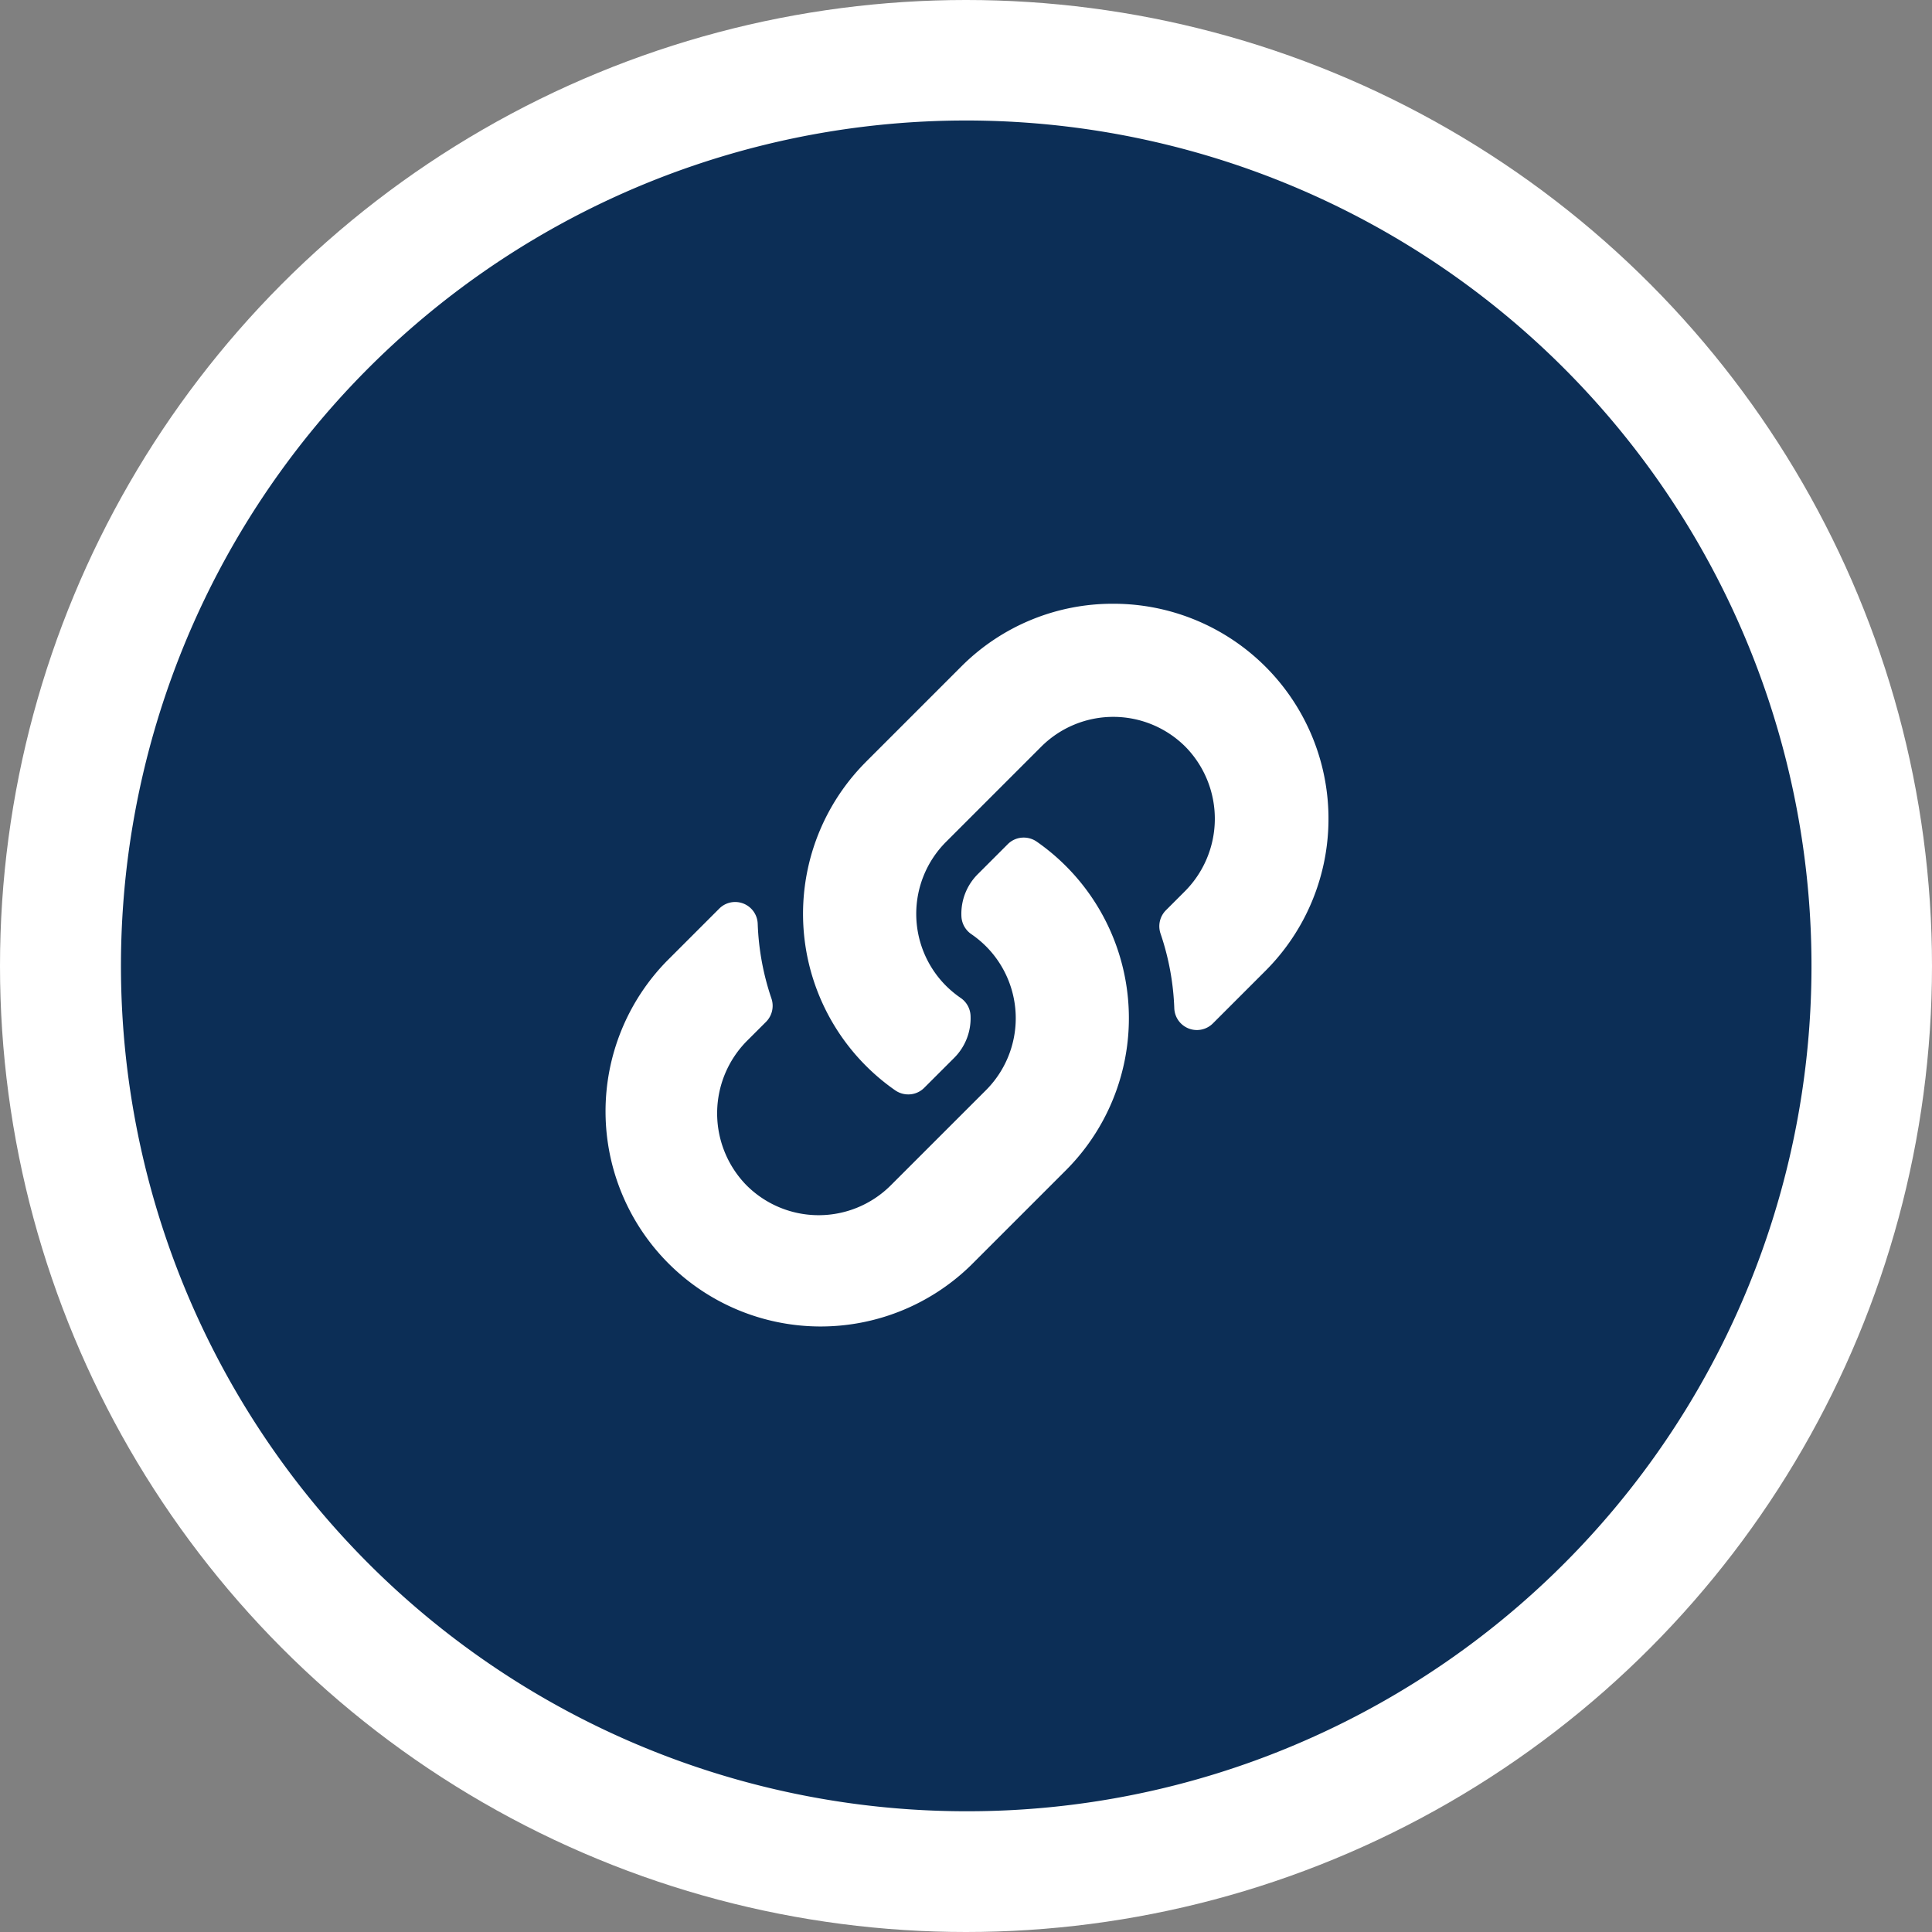 <svg xmlns="http://www.w3.org/2000/svg" width="64" height="64" viewBox="0 0 64 64">
  <rect x="0" y="0" width="64" height="64" fill="#808080" stroke="none"/>
  <g id="Grupo_1912" data-name="Grupo 1912" transform="translate(-1597 -522)">
    <circle id="Elipse_188" data-name="Elipse 188" cx="32" cy="32" r="32" transform="translate(1597 522)" fill="#fff"/>
    <path id="Exclusión_1" data-name="Exclusión 1" d="M28,56A28.007,28.007,0,0,1,17.1,2.2,28.007,28.007,0,0,1,38.9,53.8,27.824,27.824,0,0,1,28,56ZM20.35,25.88a.741.741,0,0,0-.526.221l-1.74,1.74A7.125,7.125,0,0,0,28.16,37.916l3.15-3.15.017-.017a7.127,7.127,0,0,0-.979-10.865.756.756,0,0,0-.436-.138.743.743,0,0,0-.529.219l-.987.987a1.855,1.855,0,0,0-.548,1.4.756.756,0,0,0,.326.591,3.459,3.459,0,0,1,.484.4,3.373,3.373,0,0,1,0,4.774l-3.15,3.149a3.379,3.379,0,0,1-4.8-.023,3.408,3.408,0,0,1,.054-4.78l.614-.613a.754.754,0,0,0,.177-.779A8.612,8.612,0,0,1,21.1,26.6.747.747,0,0,0,20.35,25.88ZM32.878,16a7.077,7.077,0,0,0-5.039,2.084l-3.15,3.15-.016.017a7.123,7.123,0,0,0,.978,10.865.76.76,0,0,0,.437.138.741.741,0,0,0,.528-.219l.987-.986a1.856,1.856,0,0,0,.548-1.4.752.752,0,0,0-.326-.59,3.511,3.511,0,0,1-.484-.4,3.373,3.373,0,0,1,0-4.773l3.15-3.15a3.378,3.378,0,0,1,4.8.024,3.407,3.407,0,0,1-.054,4.779l-.614.614a.751.751,0,0,0-.177.778A8.623,8.623,0,0,1,34.9,29.4a.749.749,0,0,0,1.28.5l1.739-1.739A7.122,7.122,0,0,0,32.878,16Z" transform="translate(1601 526)" fill="#0c2e56"/>
  </g>
</svg>
